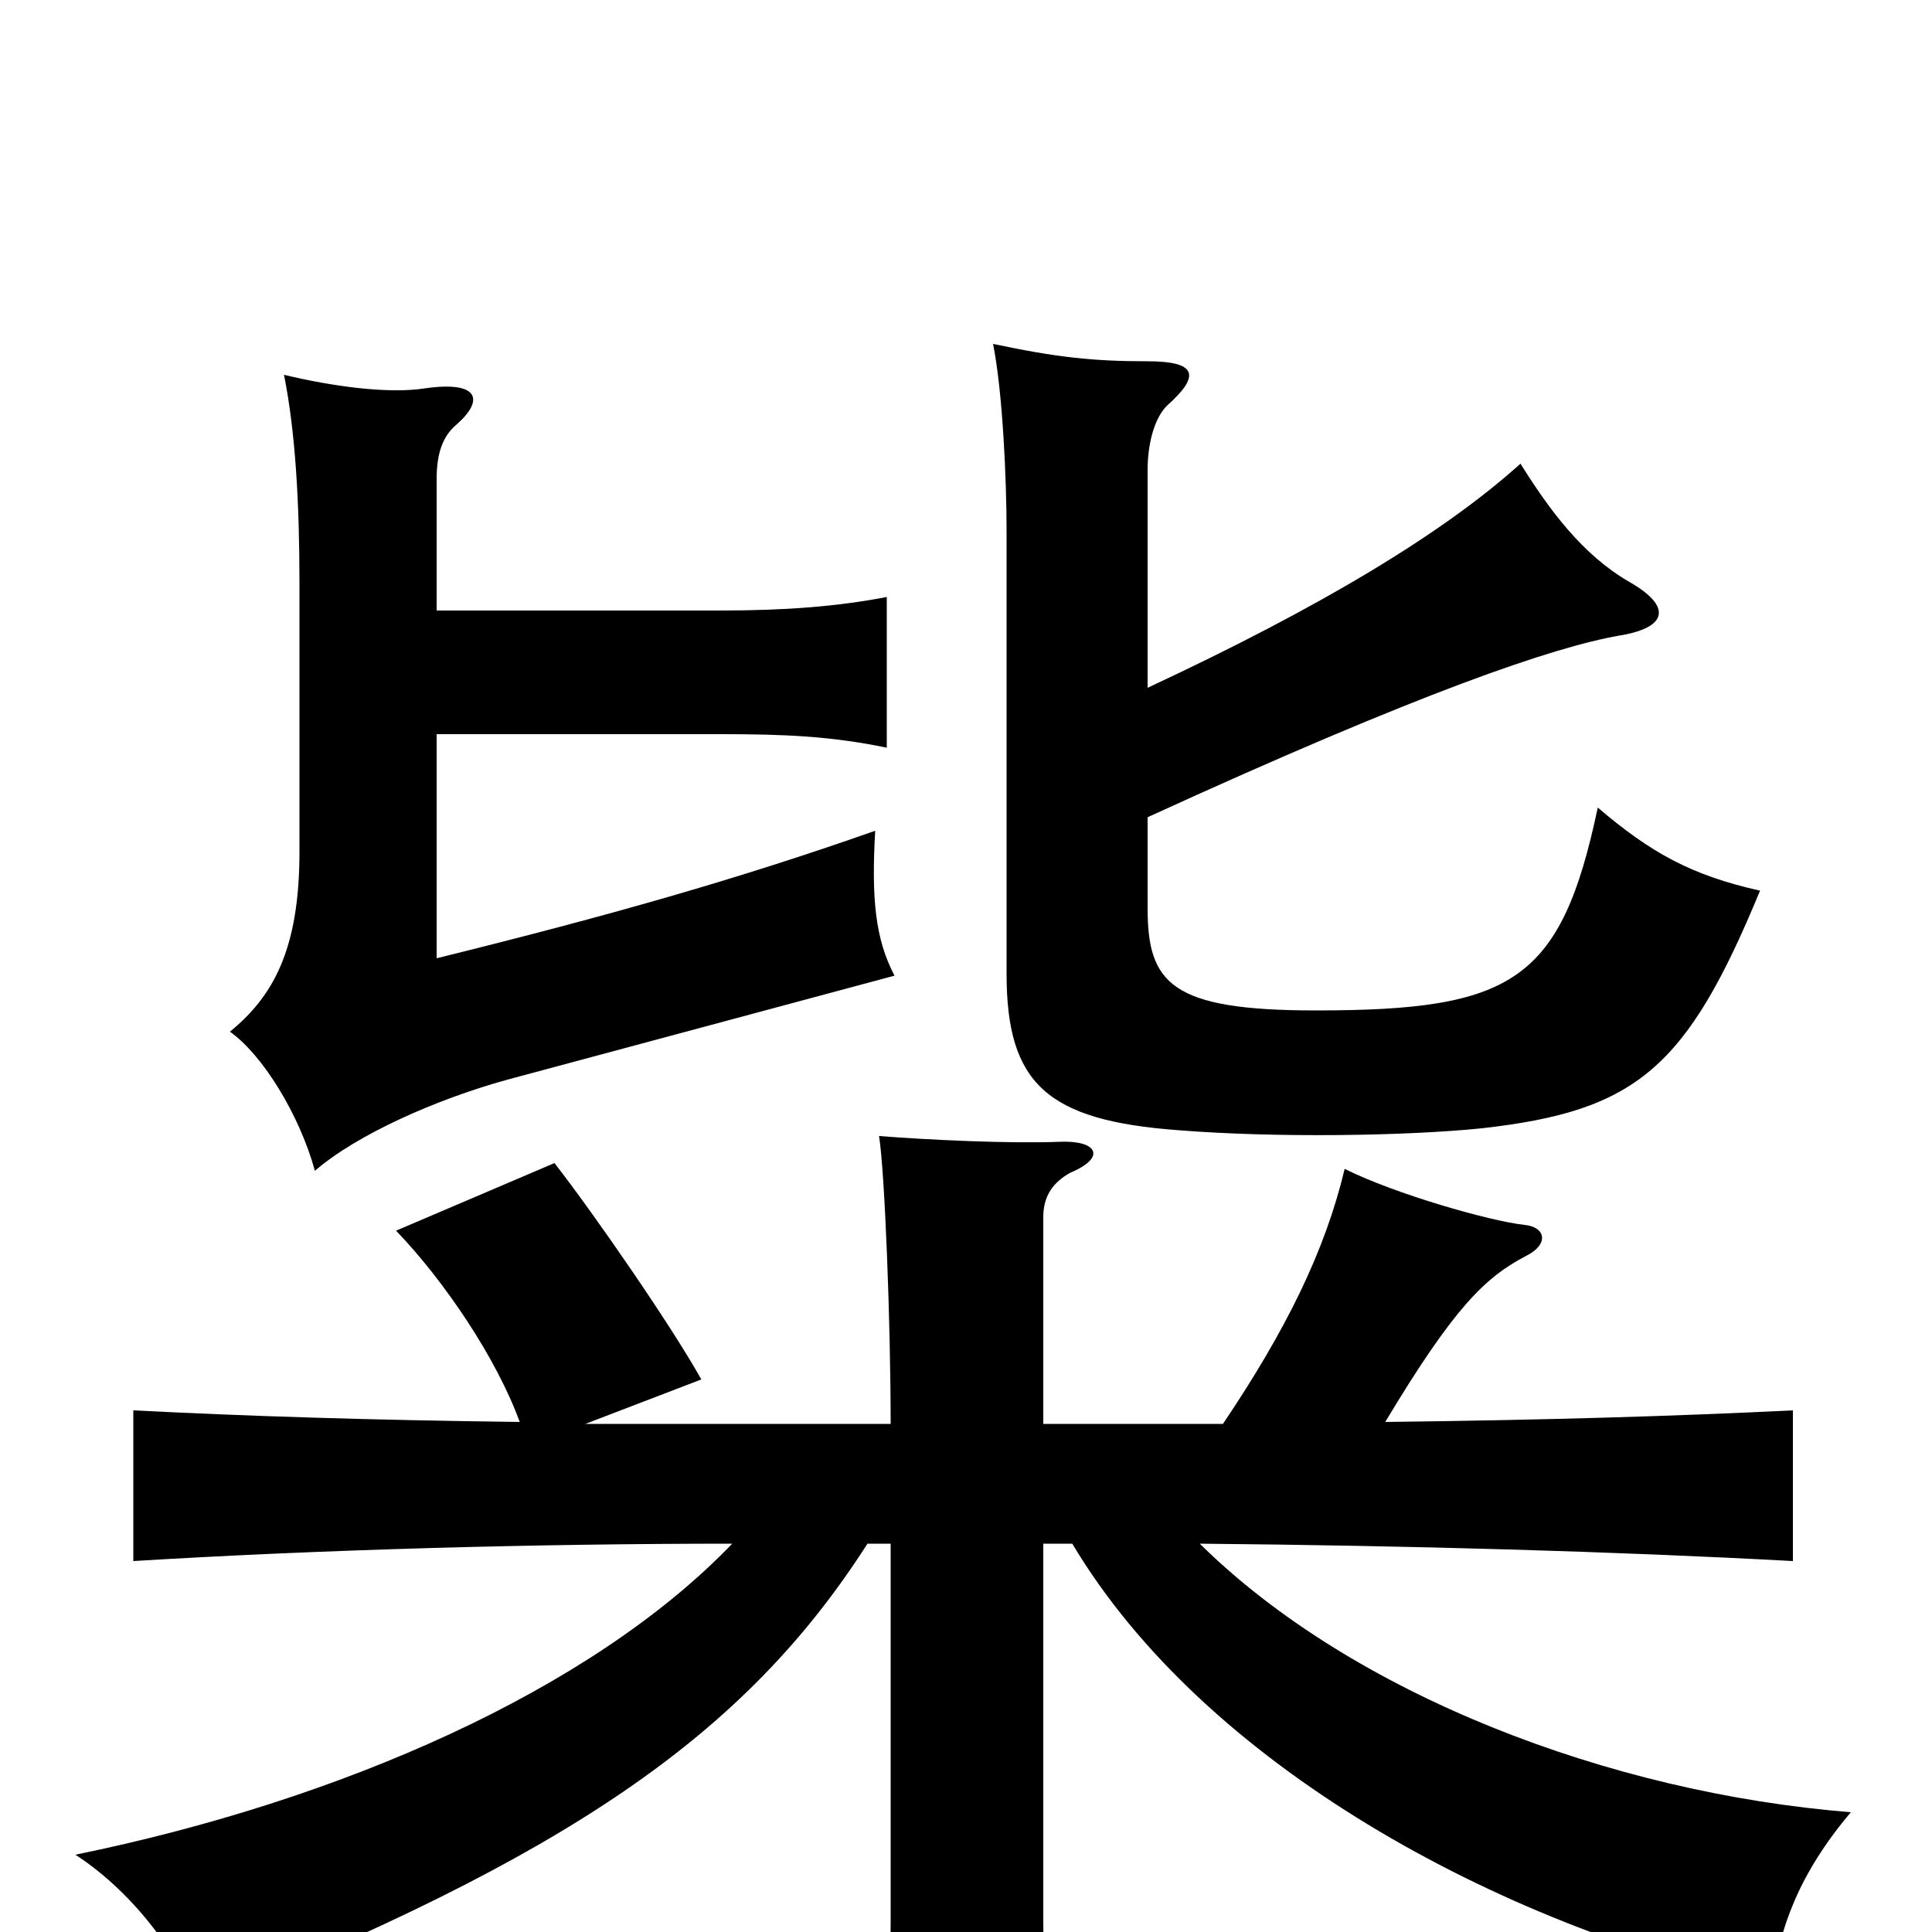 <svg xmlns="http://www.w3.org/2000/svg" viewBox="0 -1000 1000 1000">
	<path fill="#000000" d="M594 -577C736 -642 804 -665 838 -671C863 -675 866 -686 843 -699C819 -713 802 -736 787 -760C747 -724 684 -686 594 -644V-757C594 -769 597 -783 604 -790C622 -806 619 -813 594 -813C566 -813 547 -815 514 -822C519 -797 521 -752 521 -725V-496C521 -439 542 -420 610 -415C660 -411 728 -412 767 -416C847 -425 873 -447 911 -539C875 -547 854 -559 827 -582C808 -492 783 -477 681 -477C606 -477 594 -491 594 -530ZM226 -620H373C406 -620 430 -619 459 -613V-691C433 -686 406 -684 373 -684H226V-752C226 -765 229 -774 236 -780C251 -793 248 -803 220 -799C201 -796 172 -800 147 -806C153 -776 155 -739 155 -698V-559C155 -508 141 -484 119 -466C136 -454 155 -423 163 -394C185 -413 226 -431 262 -441L463 -495C453 -514 451 -535 453 -570C382 -545 315 -526 226 -504ZM449 -201H461V-5C461 21 458 50 454 80H545C542 52 540 21 540 -5V-201H555C623 -87 774 -4 917 28C921 -2 931 -30 958 -62C833 -72 700 -123 621 -201C730 -200 836 -197 928 -192V-270C867 -267 801 -265 717 -264C753 -324 769 -339 790 -350C802 -356 800 -365 789 -366C771 -368 722 -382 696 -395C686 -353 666 -312 633 -263H540V-370C540 -381 545 -388 554 -393C573 -401 568 -410 548 -409C523 -408 480 -410 455 -412C458 -393 461 -315 461 -263H303L363 -286C348 -313 308 -371 287 -398L205 -363C230 -337 257 -297 269 -264C190 -265 128 -267 69 -270V-192C167 -198 279 -201 379 -201C306 -125 176 -68 39 -40C70 -20 95 15 101 38C293 -39 385 -101 449 -201Z"/>
</svg>